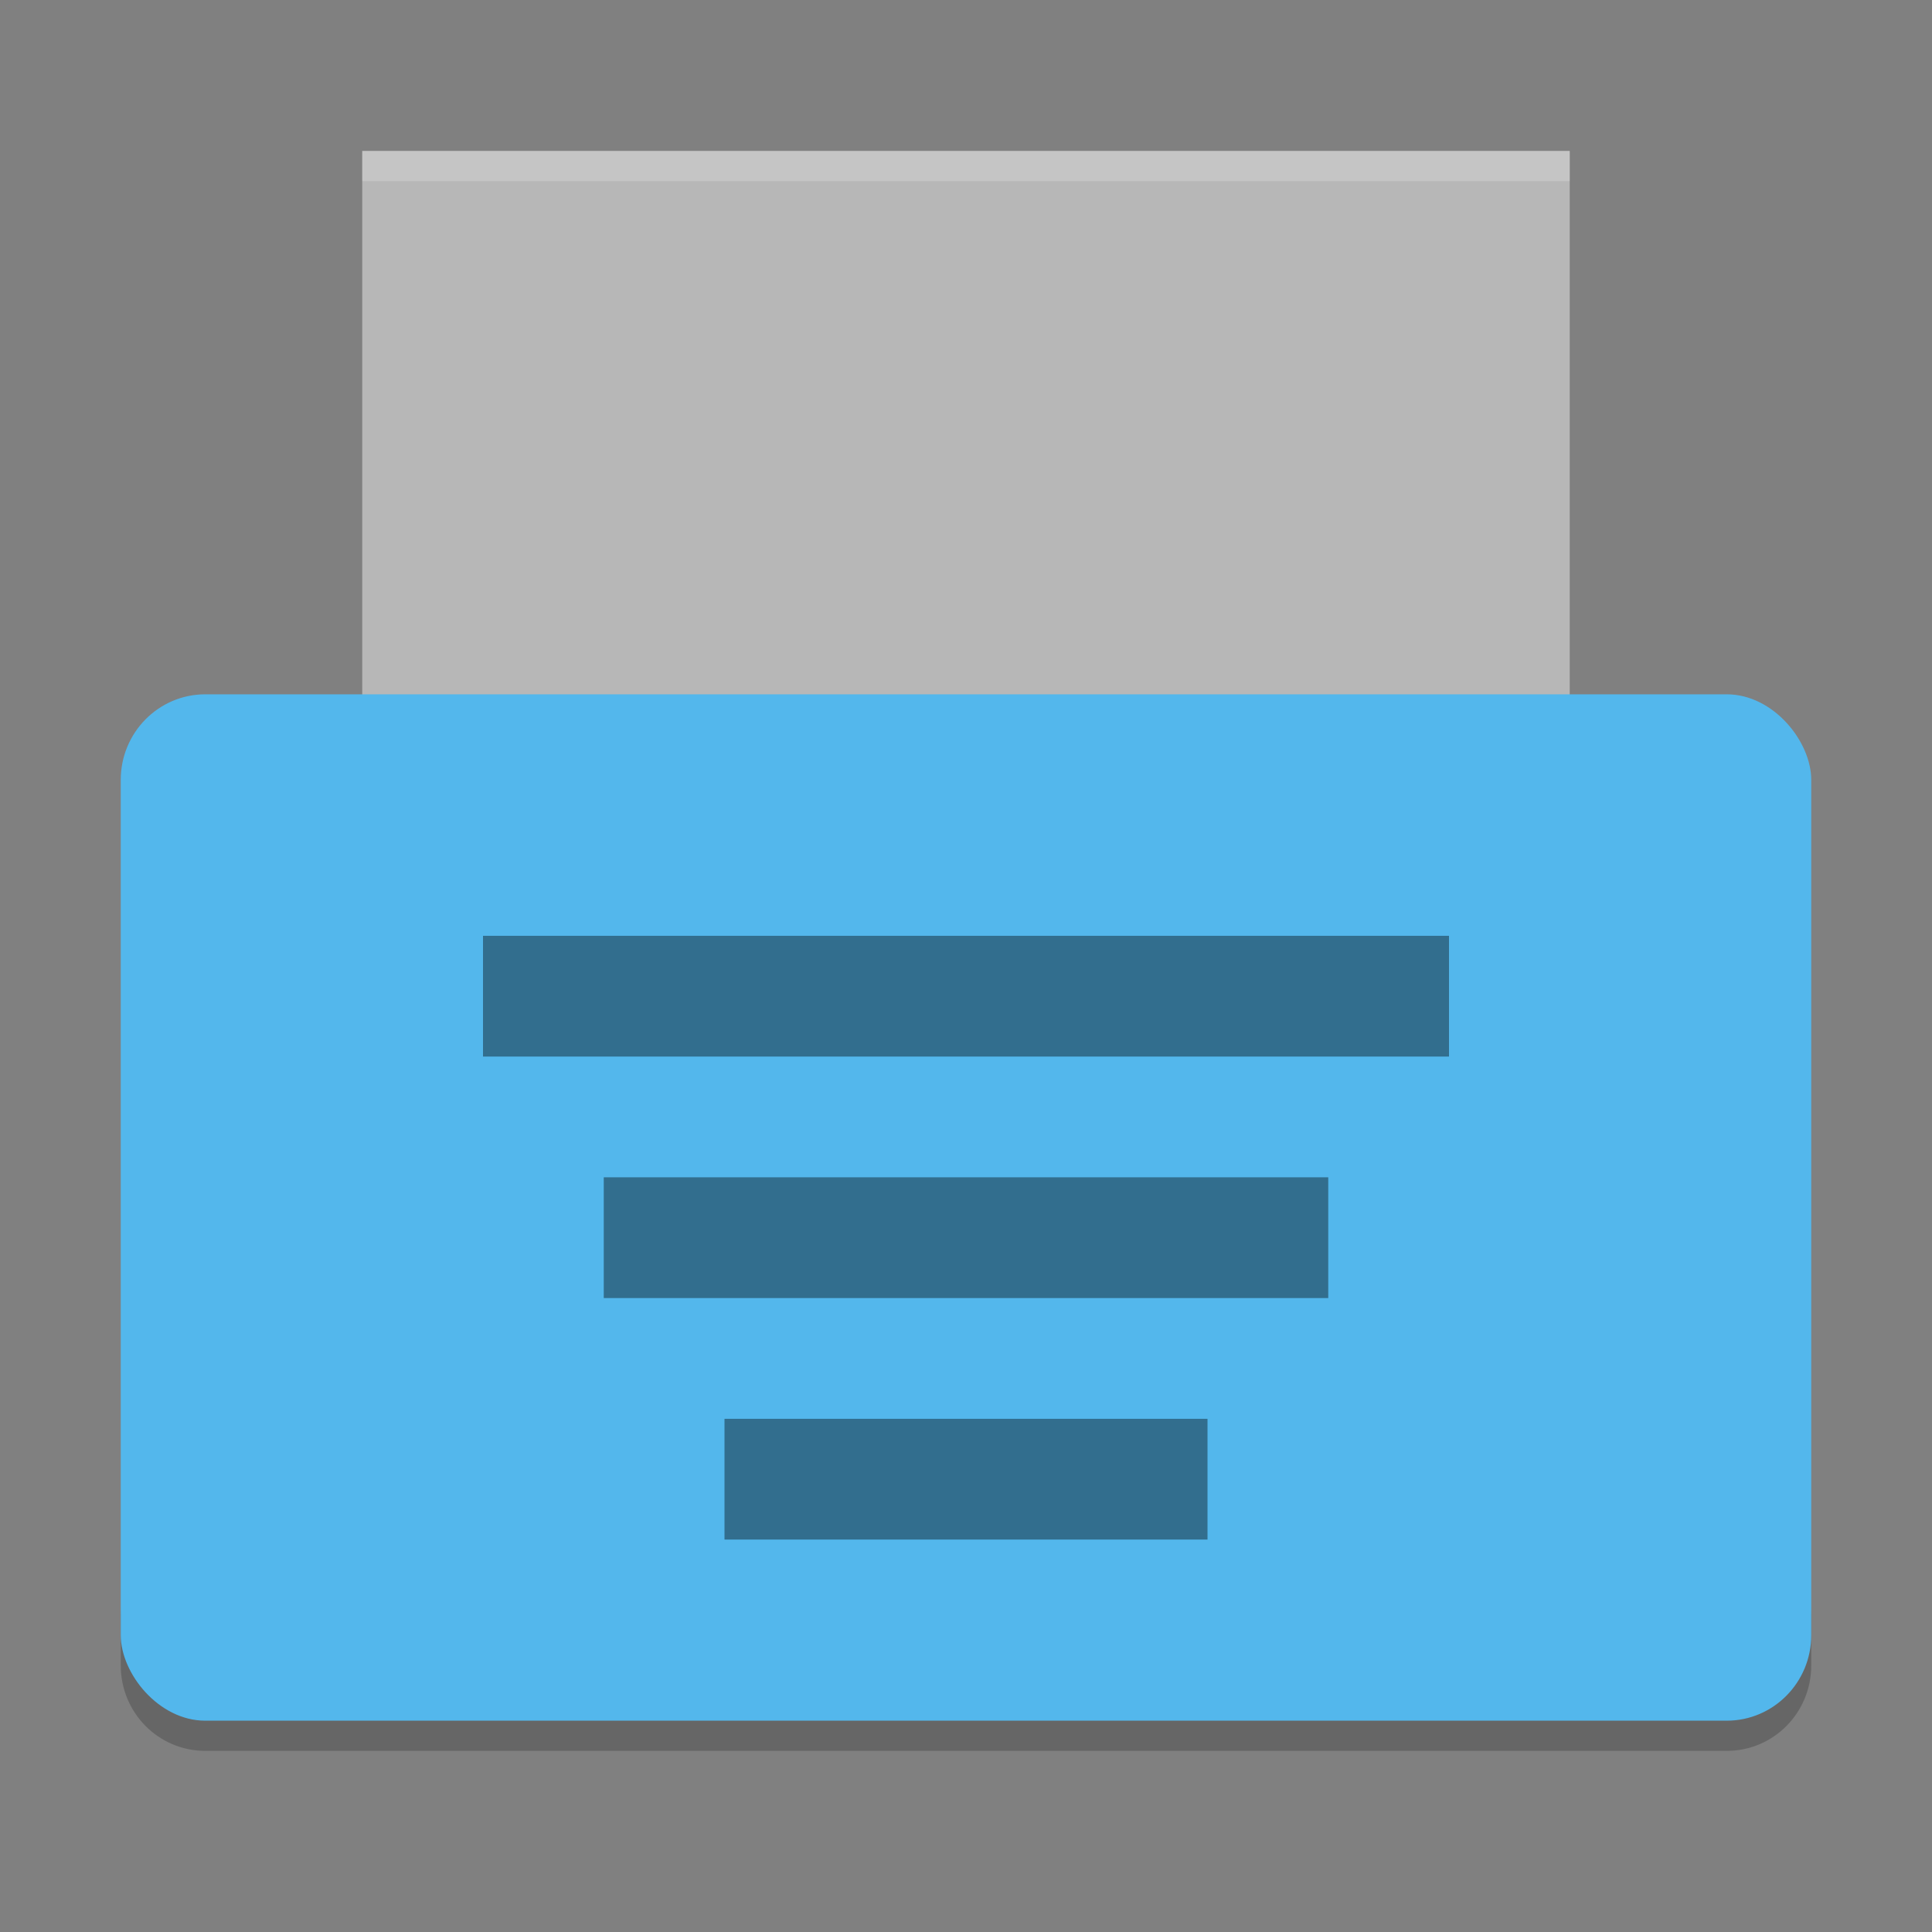<?xml version="1.0" encoding="UTF-8" standalone="no"?>
<svg
   xmlns:dc="http://purl.org/dc/elements/1.1/"
   xmlns:cc="http://creativecommons.org/ns#"
   xmlns:rdf="http://www.w3.org/1999/02/22-rdf-syntax-ns#"
   xmlns:svg="http://www.w3.org/2000/svg"
   xmlns="http://www.w3.org/2000/svg"
   xmlns:sodipodi="http://sodipodi.sourceforge.net/DTD/sodipodi-0.dtd"
   xmlns:inkscape="http://www.inkscape.org/namespaces/inkscape"
   width="64"
   height="64"
   version="1"
   id="svg18"
   sodipodi:docname="blueman-serial-symbolic.svg"
   inkscape:version="0.92.4 (5da689c313, 2019-01-14)">
  <rect width="100%" height="100%" fill="#808080" stroke="none"/>
  <defs
     id="defs22" />
  <sodipodi:namedview
     pagecolor="#ffffff"
     bordercolor="#666666"
     borderopacity="1"
     objecttolerance="10"
     gridtolerance="10"
     guidetolerance="10"
     inkscape:pageopacity="0"
     inkscape:pageshadow="2"
     inkscape:window-width="973"
     inkscape:window-height="698"
     id="namedview20"
     showgrid="false"
     inkscape:zoom="3.6875"
     inkscape:cx="32"
     inkscape:cy="32"
     inkscape:window-x="483"
     inkscape:window-y="239"
     inkscape:window-maximized="0"
     inkscape:current-layer="svg18" />
  <path
     style="opacity:0.2"
     d="m 4,53.168 0,2 c 0,1.57 1.25,2.832 2.801,2.832 L 57.2,58 C 58.75,58 60,56.738 60,55.168 l 0,-2 c 0,1.57 -1.25,2.832 -2.8,2.832 l -50.399,0 c -1.55,0 -2.8,-1.262 -2.8,-2.832 z"
     id="path2" />
  <path
     style="fill:#b7b7b7"
     d="m 12,5 39.999,0 0,20 -39.999,0 z"
     id="path4" />
  <rect
     style="fill:#53b7ec;fill-opacity:1"
     width="56"
     height="34"
     x="4"
     y="23"
     rx="2.8"
     ry="2.834"
     id="rect6" />
  <g
     style="opacity:0.4"
     transform="matrix(2,0,0,2,5.760572e-5,-1)"
     id="g14">
    <rect
       width="16"
       height="2"
       x="8"
       y="16"
       id="rect8" />
    <rect
       width="12"
       height="2"
       x="10"
       y="20"
       id="rect10" />
    <rect
       width="8"
       height="2"
       x="12"
       y="24"
       id="rect12" />
  </g>
  <path
     style="opacity:0.2;fill:#ffffff"
     d="M 12 5 L 12 6 L 52 6 L 52 5 L 12 5 z"
     id="path16" />
</svg>
